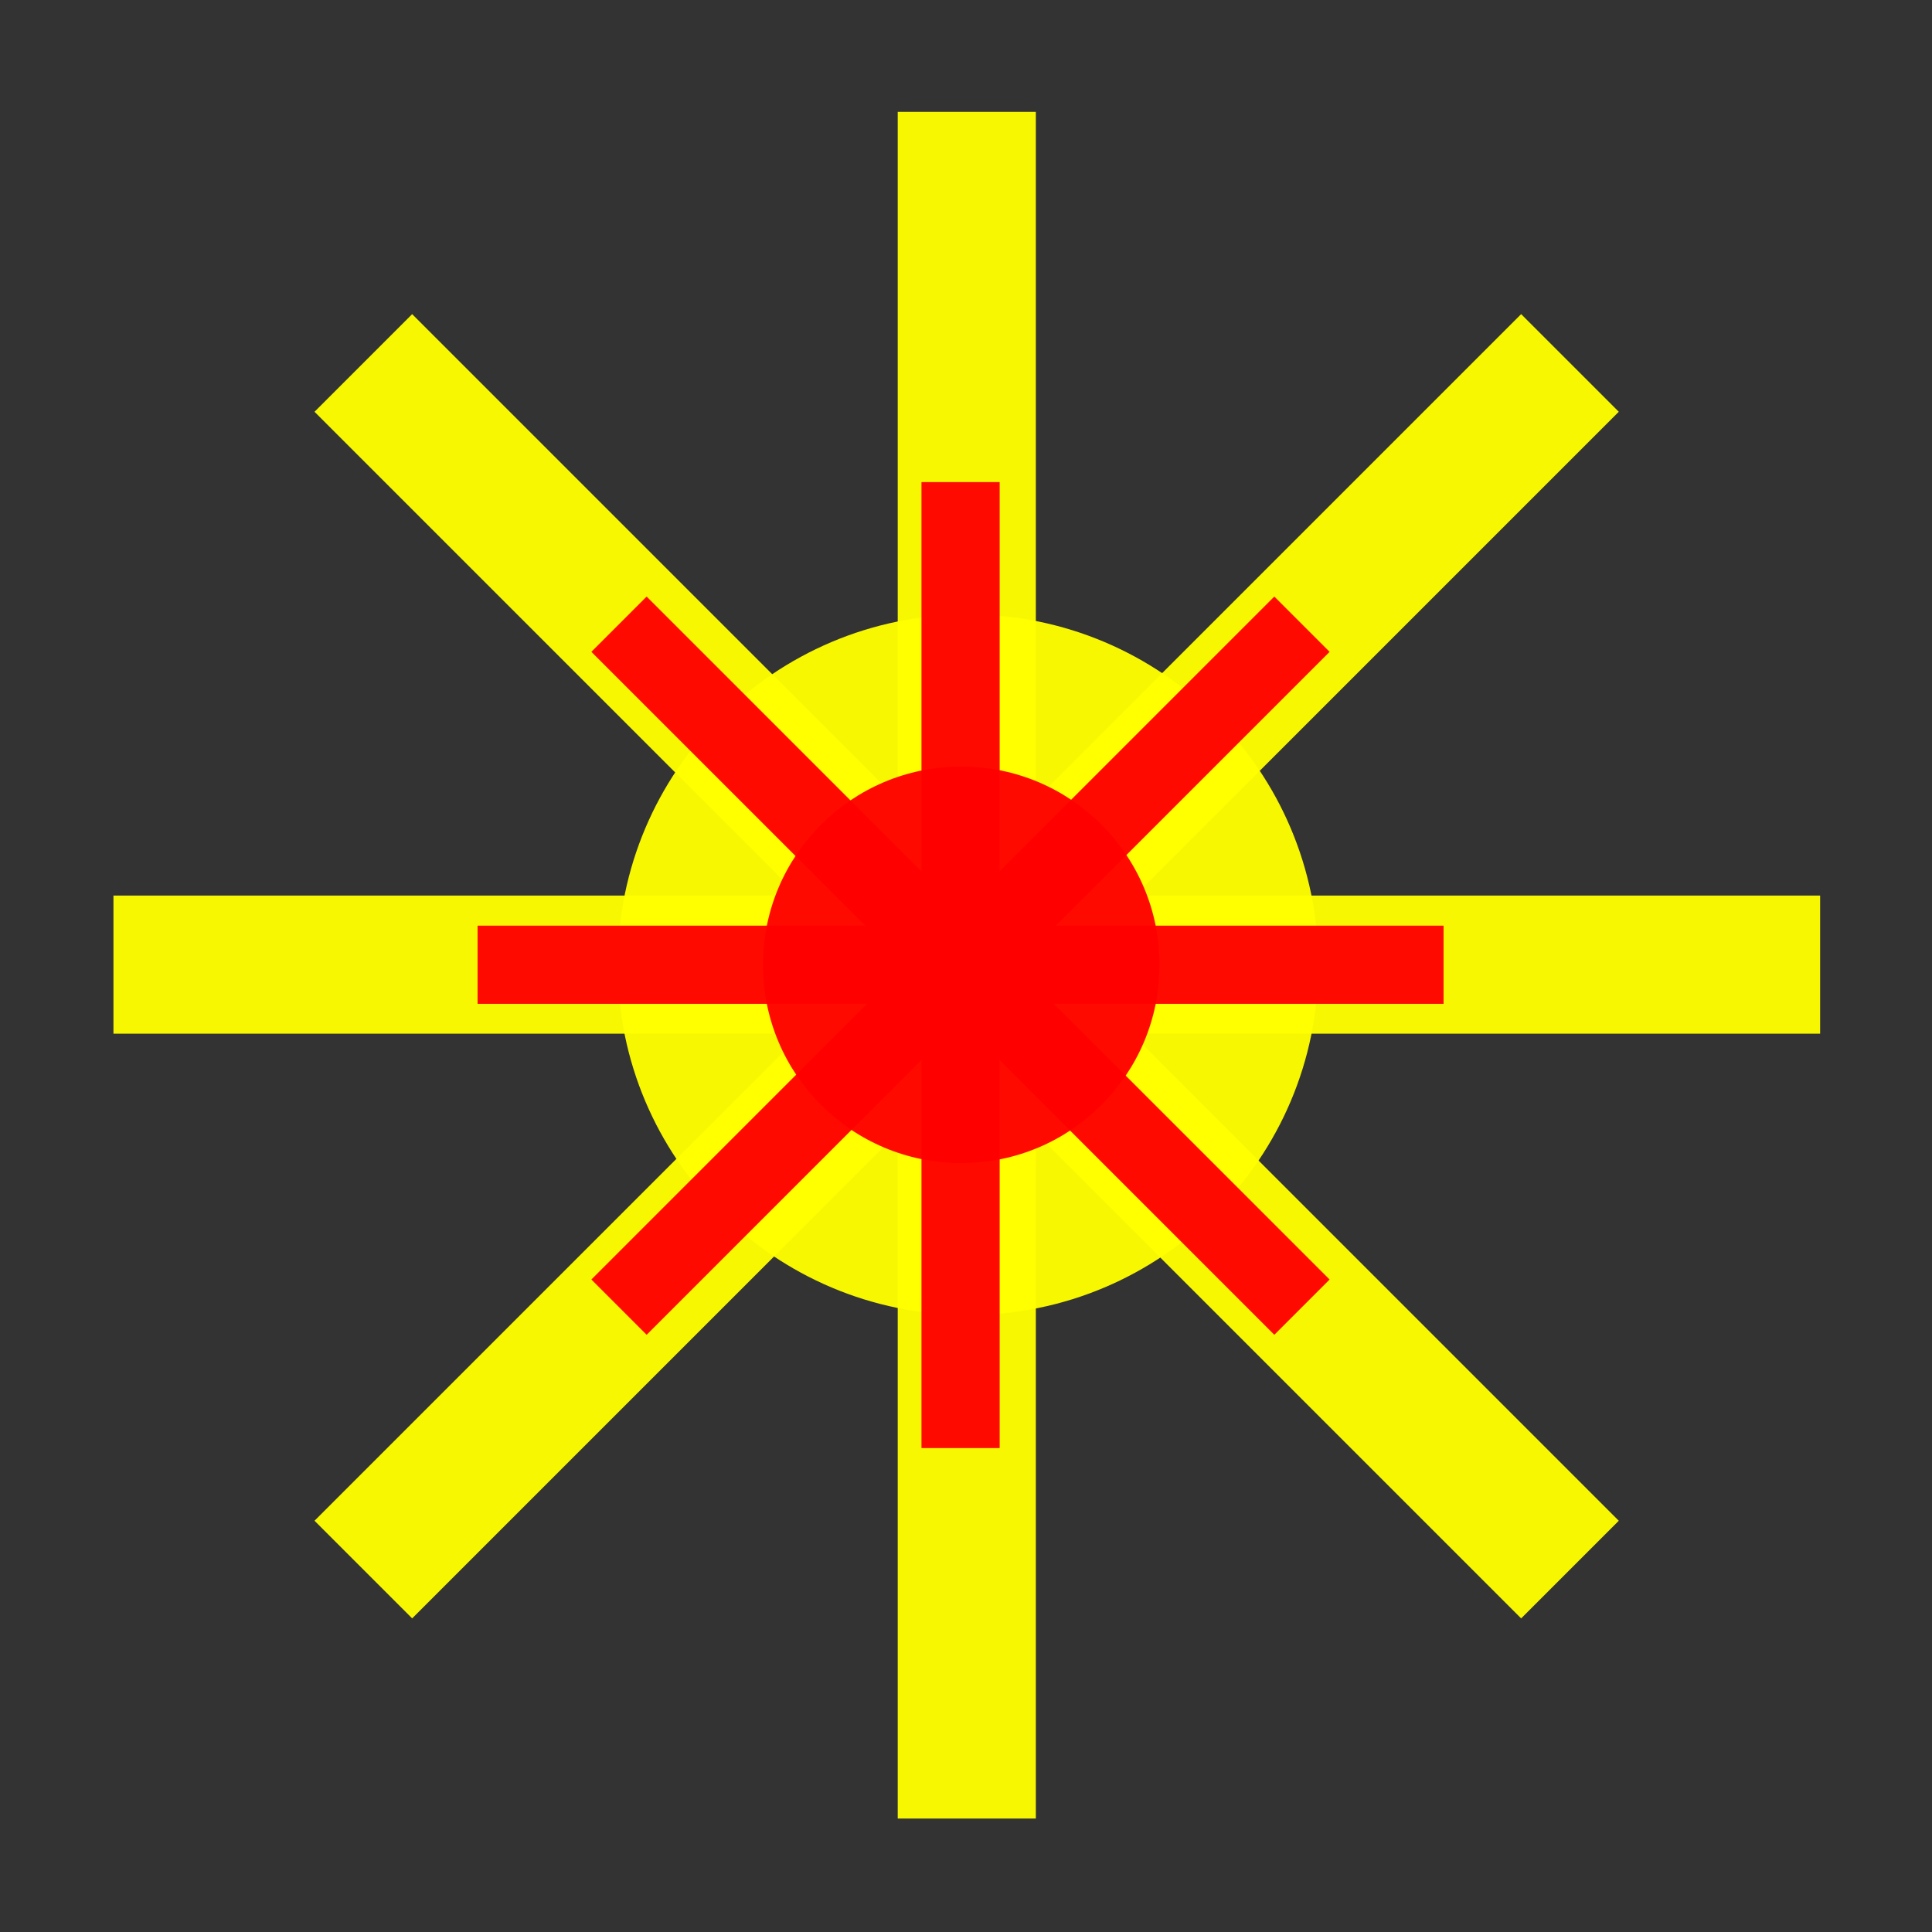 <?xml version="1.0" encoding="UTF-8" standalone="no"?>
<!-- Created with Inkscape (http://www.inkscape.org/) -->

<svg
   xmlns:dc="http://purl.org/dc/elements/1.1/"
   xmlns:cc="http://creativecommons.org/ns#"
   xmlns:rdf="http://www.w3.org/1999/02/22-rdf-syntax-ns#"
   xmlns:svg="http://www.w3.org/2000/svg"
   xmlns="http://www.w3.org/2000/svg"
   xmlns:sodipodi="http://sodipodi.sourceforge.net/DTD/sodipodi-0.dtd"
   xmlns:inkscape="http://www.inkscape.org/namespaces/inkscape"
   width="256"
   height="256"
   id="svg2"
   version="1.1"
   inkscape:version="0.48.4 r9939"
   sodipodi:docname="light.svg">
  <rect width="100%" height="100%" fill="#333333" stroke="none"/>
  <defs
     id="defs4" />
  <sodipodi:namedview
     id="base"
     pagecolor="#ffffff"
     bordercolor="#666666"
     borderopacity="1.0"
     inkscape:pageopacity="0.0"
     inkscape:pageshadow="2"
     inkscape:zoom="1.53"
     inkscape:cx="230.65166"
     inkscape:cy="124.81172"
     inkscape:document-units="px"
     inkscape:current-layer="layer1"
     showgrid="false"
     showguides="true"
     inkscape:guide-bbox="true"
     inkscape:window-width="1366"
     inkscape:window-height="721"
     inkscape:window-x="-4"
     inkscape:window-y="-4"
     inkscape:window-maximized="1"
     inkscape:snap-bbox="true"
     inkscape:bbox-paths="true"
     inkscape:bbox-nodes="true"
     inkscape:snap-bbox-edge-midpoints="true"
     inkscape:snap-bbox-midpoints="true"
     inkscape:object-paths="true"
     inkscape:snap-intersection-paths="true"
     inkscape:object-nodes="true"
     inkscape:snap-smooth-nodes="true"
     inkscape:snap-object-midpoints="true"
     inkscape:snap-midpoints="true"
     inkscape:snap-center="true"
     inkscape:snap-page="true"
     inkscape:snap-global="false">
    <sodipodi:guide
       orientation="1,0"
       position="0,56.863"
       id="guide2985" />
    <sodipodi:guide
       orientation="1,0"
       position="128.105,71.895"
       id="guide2987" />
    <sodipodi:guide
       orientation="1,0"
       position="256.209,156.863"
       id="guide2989" />
    <sodipodi:guide
       orientation="0,1"
       position="143.137,0"
       id="guide2991" />
    <sodipodi:guide
       orientation="0,1"
       position="152.288,128.105"
       id="guide2993" />
    <sodipodi:guide
       orientation="0,1"
       position="174.51,256.209"
       id="guide2995" />
    <sodipodi:guide
       orientation="1,0"
       position="15.033,97.386"
       id="guide2999" />
    <sodipodi:guide
       orientation="0,1"
       position="15.033,15.033"
       id="guide3001" />
    <sodipodi:guide
       orientation="1,0"
       position="241.176,68.627"
       id="guide3003" />
    <sodipodi:guide
       orientation="0,1"
       position="188.235,241.176"
       id="guide3005" />
  </sodipodi:namedview>
  <g
     inkscape:label="レイヤー 1"
     inkscape:groupmode="layer"
     id="layer1"
     transform="translate(0,-796.362)">
    <g
       id="g5227"
       transform="matrix(1,0,0,-1,0,1848.515)">
      <g
         id="g3868">
        <rect
           style="opacity:0.96;fill:#ffff00;fill-opacity:1;stroke:none"
           id="rect3810"
           width="226.144"
           height="18.301"
           x="15.033"
           y="-933.486"
           transform="scale(1,-1)" />
        <rect
           style="opacity:0.96;fill:#ffff00;fill-opacity:1;stroke:none"
           id="rect3810-7"
           width="226.144"
           height="18.301"
           x="811.186"
           y="118.954"
           transform="matrix(0,1,1,0,0,0)" />
        <rect
           style="opacity:0.96;fill:#ffff00;fill-opacity:1;stroke:none"
           id="rect3810-7-4"
           width="226.144"
           height="18.301"
           x="449.893"
           y="734.982"
           transform="matrix(-0.707,0.707,0.707,0.707,0,0)" />
        <rect
           style="opacity:0.96;fill:#ffff00;fill-opacity:1;stroke:none"
           id="rect3810-7-4-0"
           width="226.144"
           height="18.301"
           x="631.061"
           y="-572.116"
           transform="matrix(0.707,0.707,0.707,-0.707,0,0)" />
        <path
           sodipodi:type="arc"
           style="opacity:0.96;fill:#ffff00;fill-opacity:1;stroke:none"
           id="path3866"
           sodipodi:cx="333.98694"
           sodipodi:cy="125.93464"
           sodipodi:rx="25.490196"
           sodipodi:ry="25.490196"
           d="m 359.477,125.935 c 0,14.078 -11.412,25.49 -25.49,25.49 -14.078,0 -25.49,-11.412 -25.49,-25.49 0,-14.078 11.412,-25.49 25.49,-25.49 14.078,0 25.49,11.412 25.49,25.49 z"
           transform="matrix(1.821,0,0,1.821,-479.923,694.992)" />
      </g>
      <g
         style="fill:#ff0000"
         id="g3868-1"
         transform="matrix(0.566,0,0,0.566,54.773,401.145)">
        <rect
           style="opacity:0.96;fill:#ff0000;fill-opacity:1;stroke:none"
           id="rect3810-1"
           width="226.144"
           height="18.301"
           x="15.033"
           y="-933.486"
           transform="scale(1,-1)" />
        <rect
           style="opacity:0.96;fill:#ff0000;fill-opacity:1;stroke:none"
           id="rect3810-7-5"
           width="226.144"
           height="18.301"
           x="811.186"
           y="118.954"
           transform="matrix(0,1,1,0,0,0)" />
        <rect
           style="opacity:0.96;fill:#ff0000;fill-opacity:1;stroke:none"
           id="rect3810-7-4-2"
           width="226.144"
           height="18.301"
           x="449.893"
           y="734.982"
           transform="matrix(-0.707,0.707,0.707,0.707,0,0)" />
        <rect
           style="opacity:0.96;fill:#ff0000;fill-opacity:1;stroke:none"
           id="rect3810-7-4-0-7"
           width="226.144"
           height="18.301"
           x="631.061"
           y="-572.116"
           transform="matrix(0.707,0.707,0.707,-0.707,0,0)" />
        <path
           sodipodi:type="arc"
           style="opacity:0.96;fill:#ff0000;fill-opacity:1;stroke:none"
           id="path3866-6"
           sodipodi:cx="333.98694"
           sodipodi:cy="125.93464"
           sodipodi:rx="25.490196"
           sodipodi:ry="25.490196"
           d="m 359.477,125.935 c 0,14.078 -11.412,25.49 -25.49,25.49 -14.078,0 -25.49,-11.412 -25.49,-25.49 0,-14.078 11.412,-25.49 25.49,-25.49 14.078,0 25.49,11.412 25.49,25.49 z"
           transform="matrix(1.821,0,0,1.821,-479.923,694.992)" />
      </g>
    </g>
  </g>
</svg>
